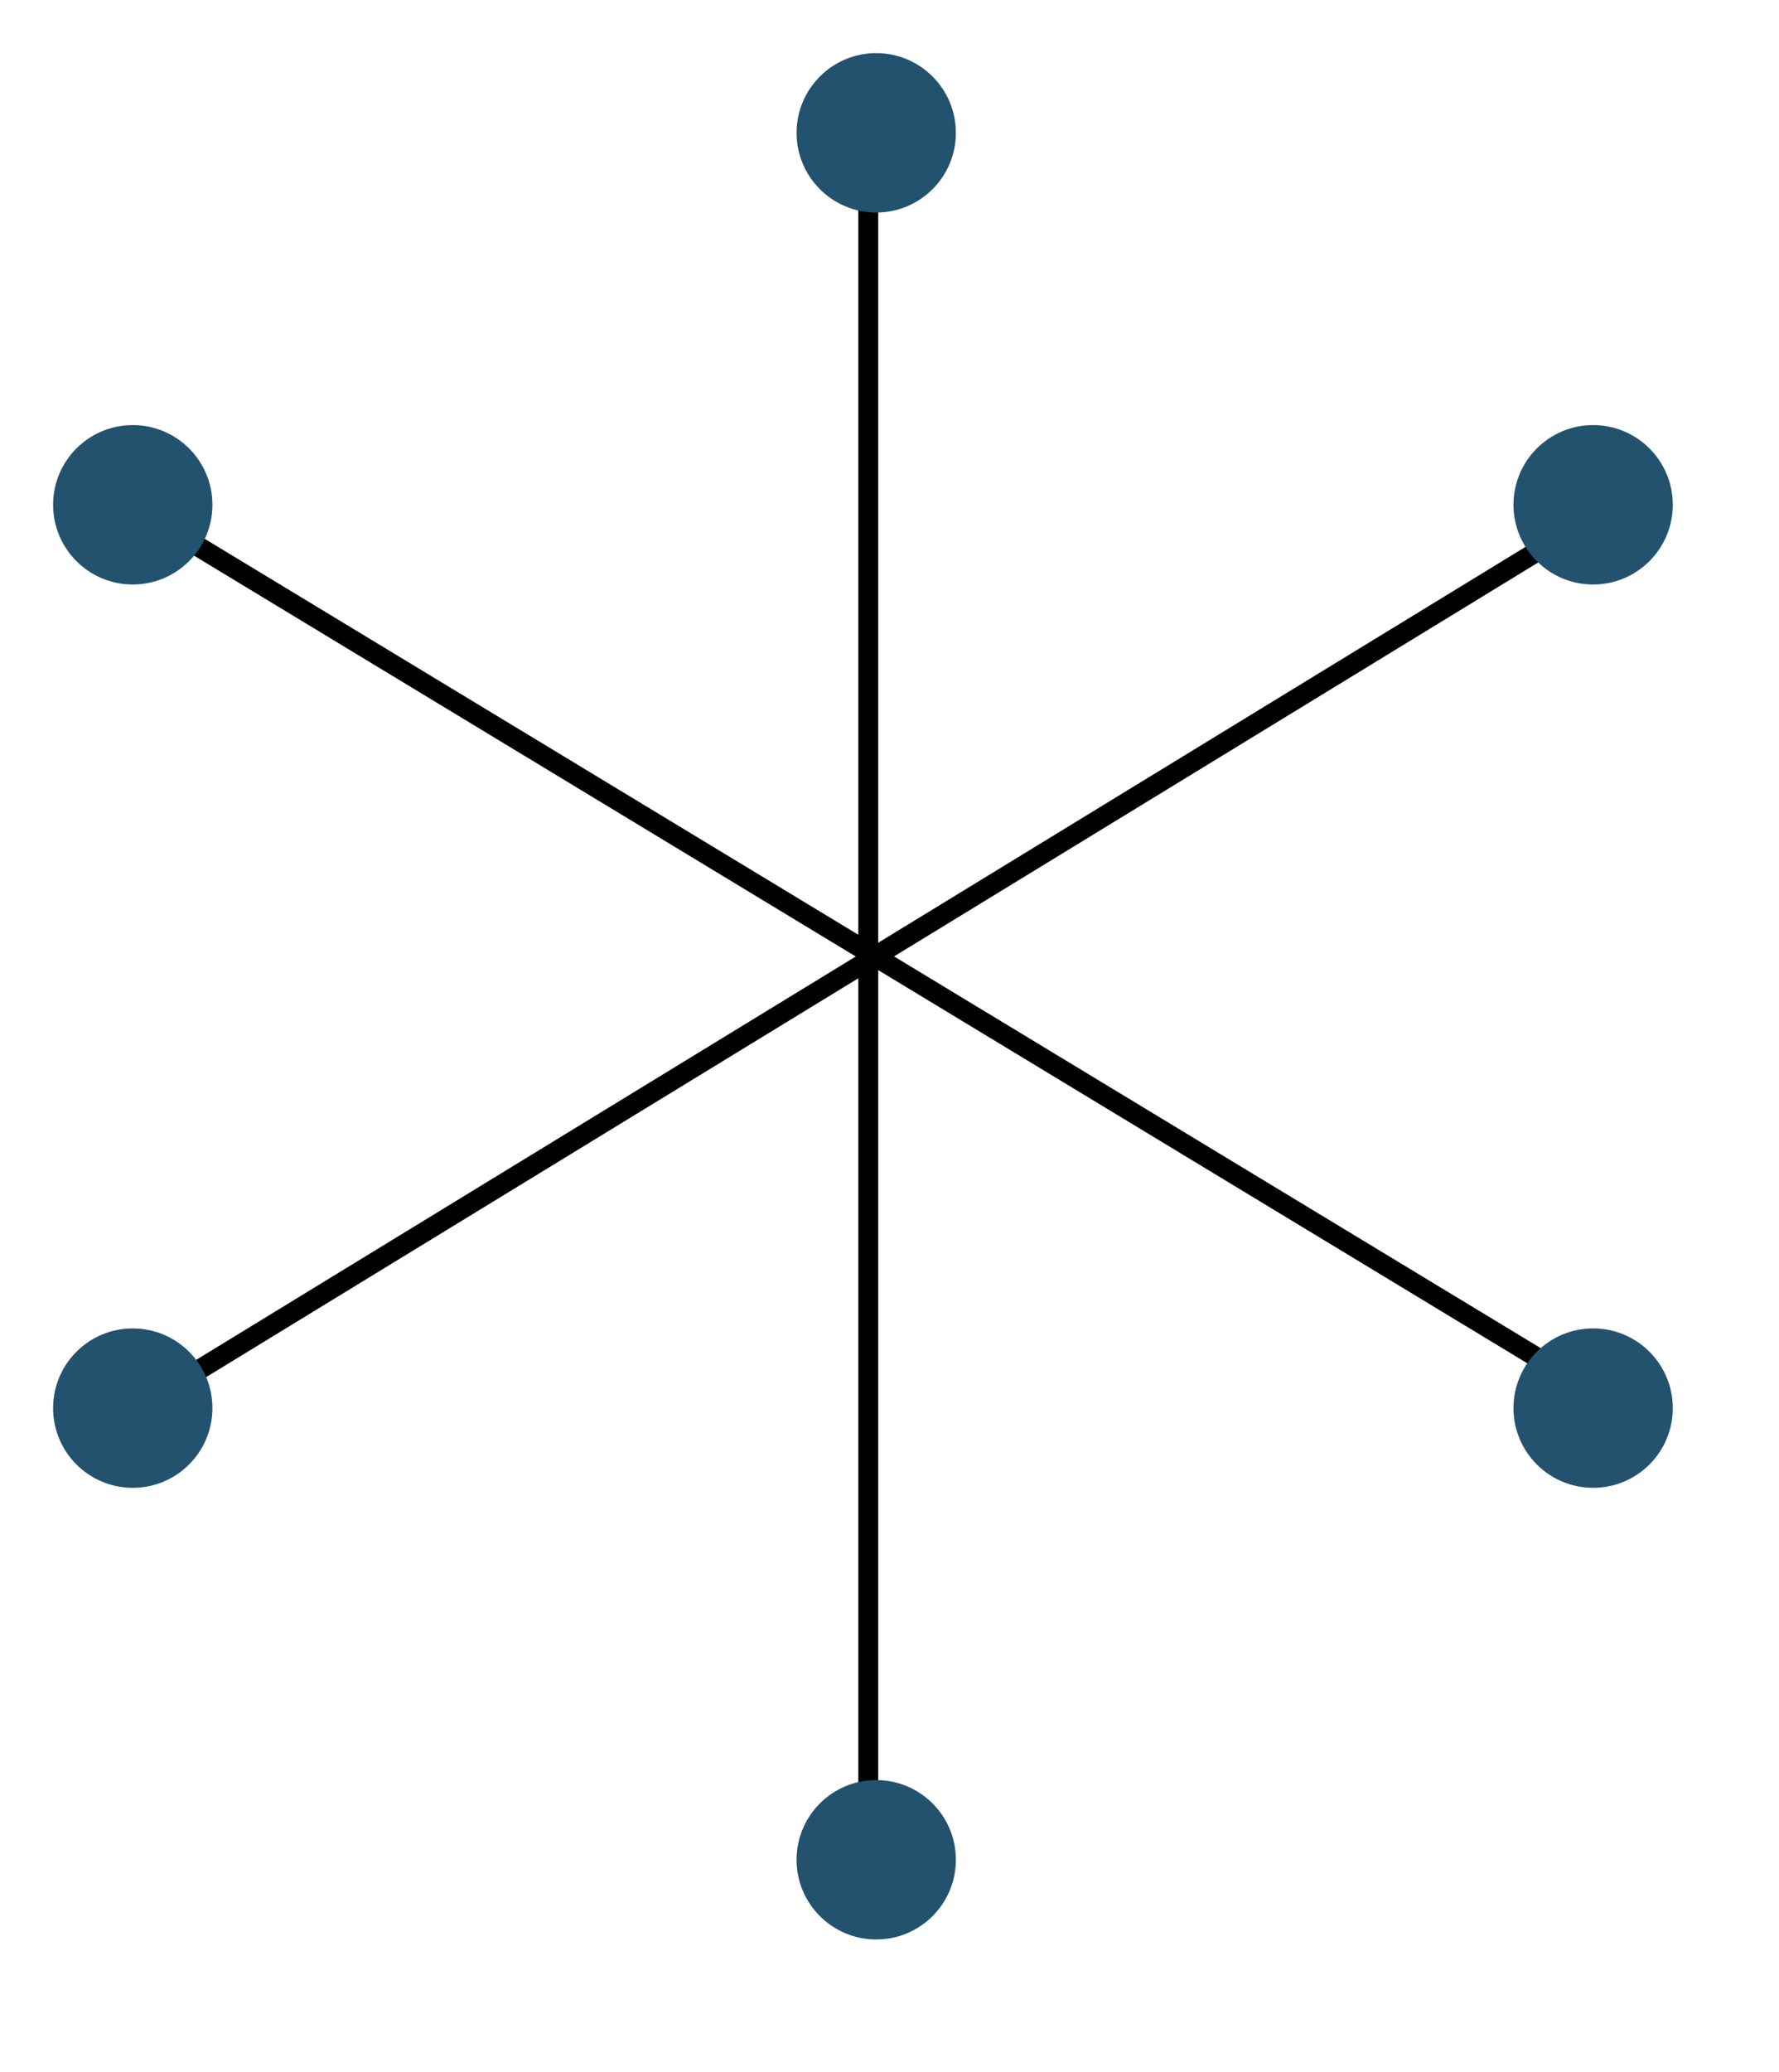 <svg width="67px" height="78px" viewBox="0 0 67 78" version="1.1" xmlns="http://www.w3.org/2000/svg" xmlns:xlink="http://www.w3.org/1999/xlink"><title>gotham-overview-1</title><desc>Created with Sketch.</desc><defs/><g transform="translate(2 2)" stroke="none" stroke-width="1" fill="none" fill-rule="evenodd"><g stroke="#010101" stroke-width="0.75"><path d="M0.2,15.2 L55.7,48.8" transform="translate(3 2)"/><path d="M27.7,0.5 L27.7,65.1" transform="translate(3 2)"/><path d="M0.3,48.9 L55.6,15.1" transform="translate(3 2)"/></g><circle id="Oval" fill="#23526E" cx="31" cy="3" r="3"/><circle id="Oval" fill="#23526E" cx="31" cy="68" r="3"/><circle id="Oval" fill="#23526E" cx="3" cy="17" r="3"/><circle id="Oval" fill="#23526E" cx="58" cy="17" r="3"/><circle id="Oval" fill="#23526E" cx="3" cy="51" r="3"/><circle fill="#23526E" cx="58" cy="51" r="3"/></g></svg>